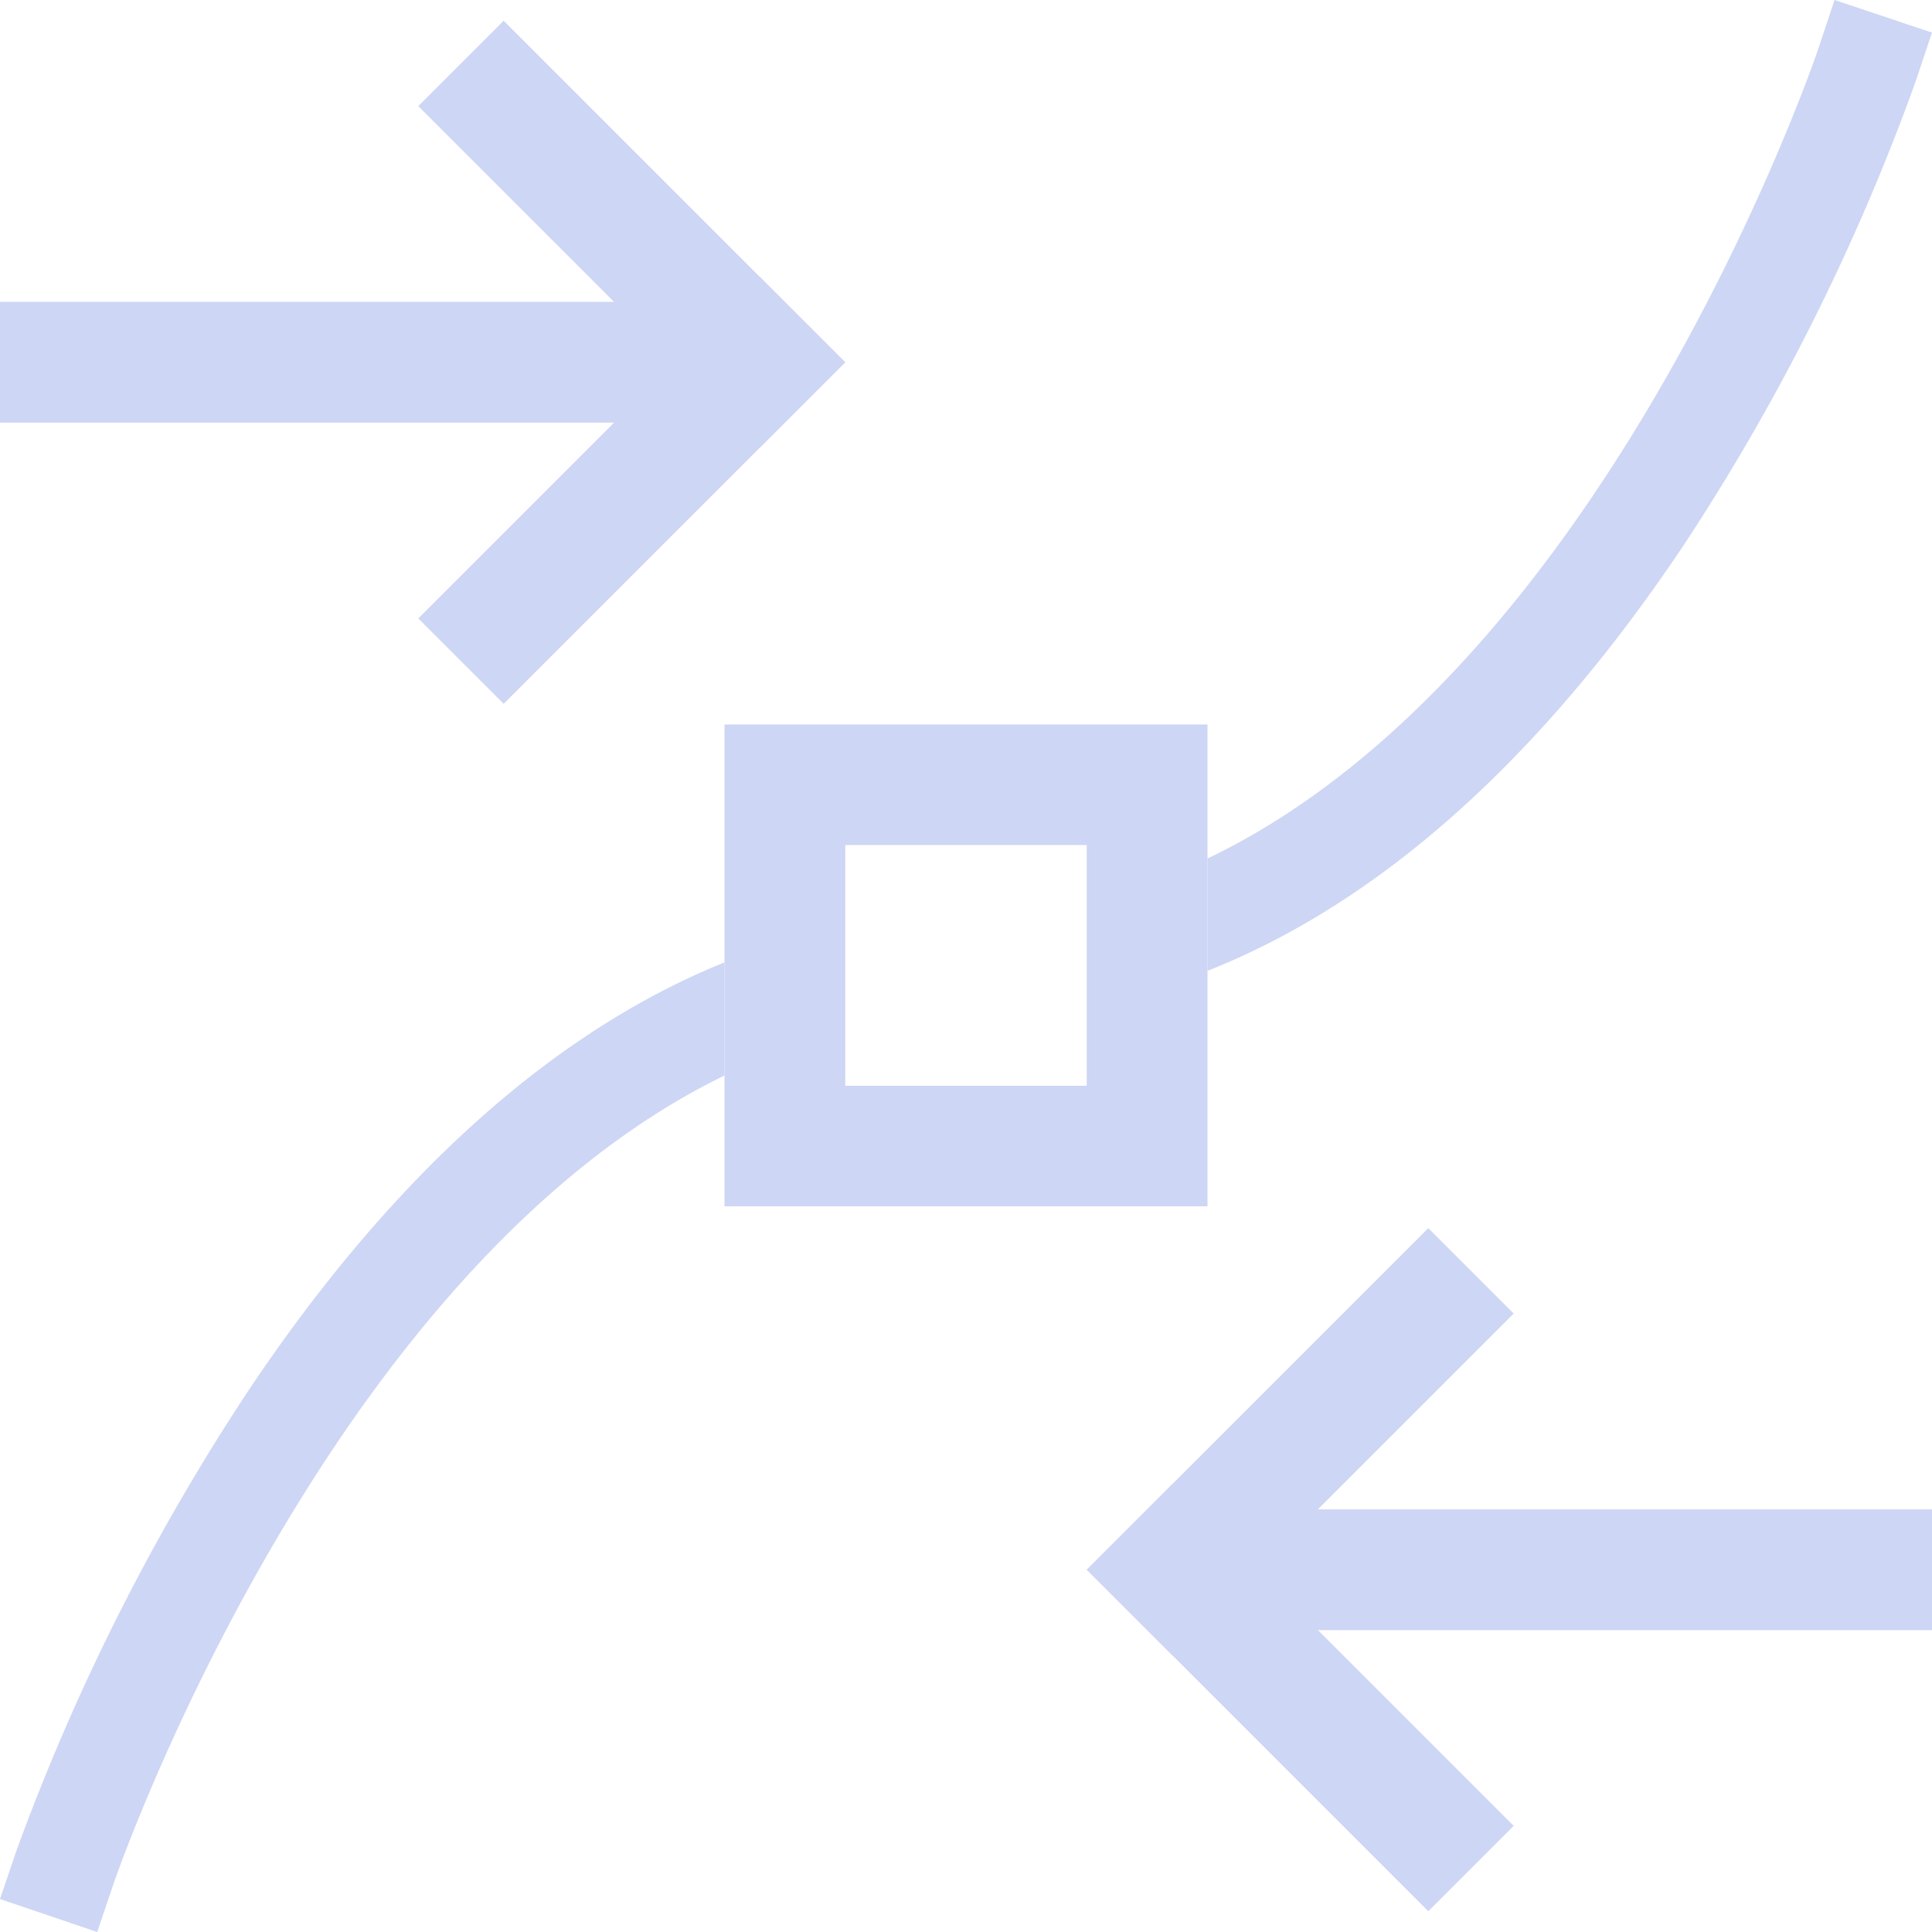 <svg xmlns="http://www.w3.org/2000/svg" width="16" height="16"><path d="m15.193 0-.134.402s-.612 1.82-1.819 3.631C12.413 5.274 11.327 6.475 10 7.11v.93c1.696-.671 3.009-2.124 3.95-3.535A18.097 18.097 0 0 0 15.865.673L16 .27ZM6 7.97c-1.681.679-2.987 2.123-3.928 3.524a18.222 18.222 0 0 0-1.935 3.83L0 15.727.805 16l.136-.402s.622-1.82 1.838-3.631c.826-1.23 1.907-2.422 3.221-3.06Z" style="stroke-width:.987;fill:#cdd6f4;fill-opacity:1"/><path d="M6 6v3.99h4V6Zm1 .998h2v1.994H7Z" style="stroke-width:.999;fill:#cdd6f4;fill-opacity:1"/><path d="M3.071-2.828h4v1h-4z" style="fill:#cdd6f4;stroke-linecap:round;stroke-linejoin:round;stop-color:#000" transform="rotate(45)"/><path d="M-1.172-7.071h4v1h-4z" style="fill:#cdd6f4;stroke-linecap:round;stroke-linejoin:round;stop-color:#000" transform="scale(1 -1) rotate(45)"/><path d="M0 2.5h6v1H0z" style="fill:#cdd6f4;stroke-linecap:round;stroke-linejoin:round;stop-color:#000"/><path d="M-1.172 15.556h4v1h-4z" style="fill:#cdd6f4;stroke-linecap:round;stroke-linejoin:round;stop-color:#000" transform="scale(-1 1) rotate(45)"/><path d="M-19.556-2.828h4v1h-4z" style="fill:#cdd6f4;stroke-linecap:round;stroke-linejoin:round;stop-color:#000" transform="rotate(-135)"/><path d="M-16 12.5h6v1h-6z" style="fill:#cdd6f4;stroke-linecap:round;stroke-linejoin:round;stop-color:#000" transform="scale(-1 1)"/></svg>